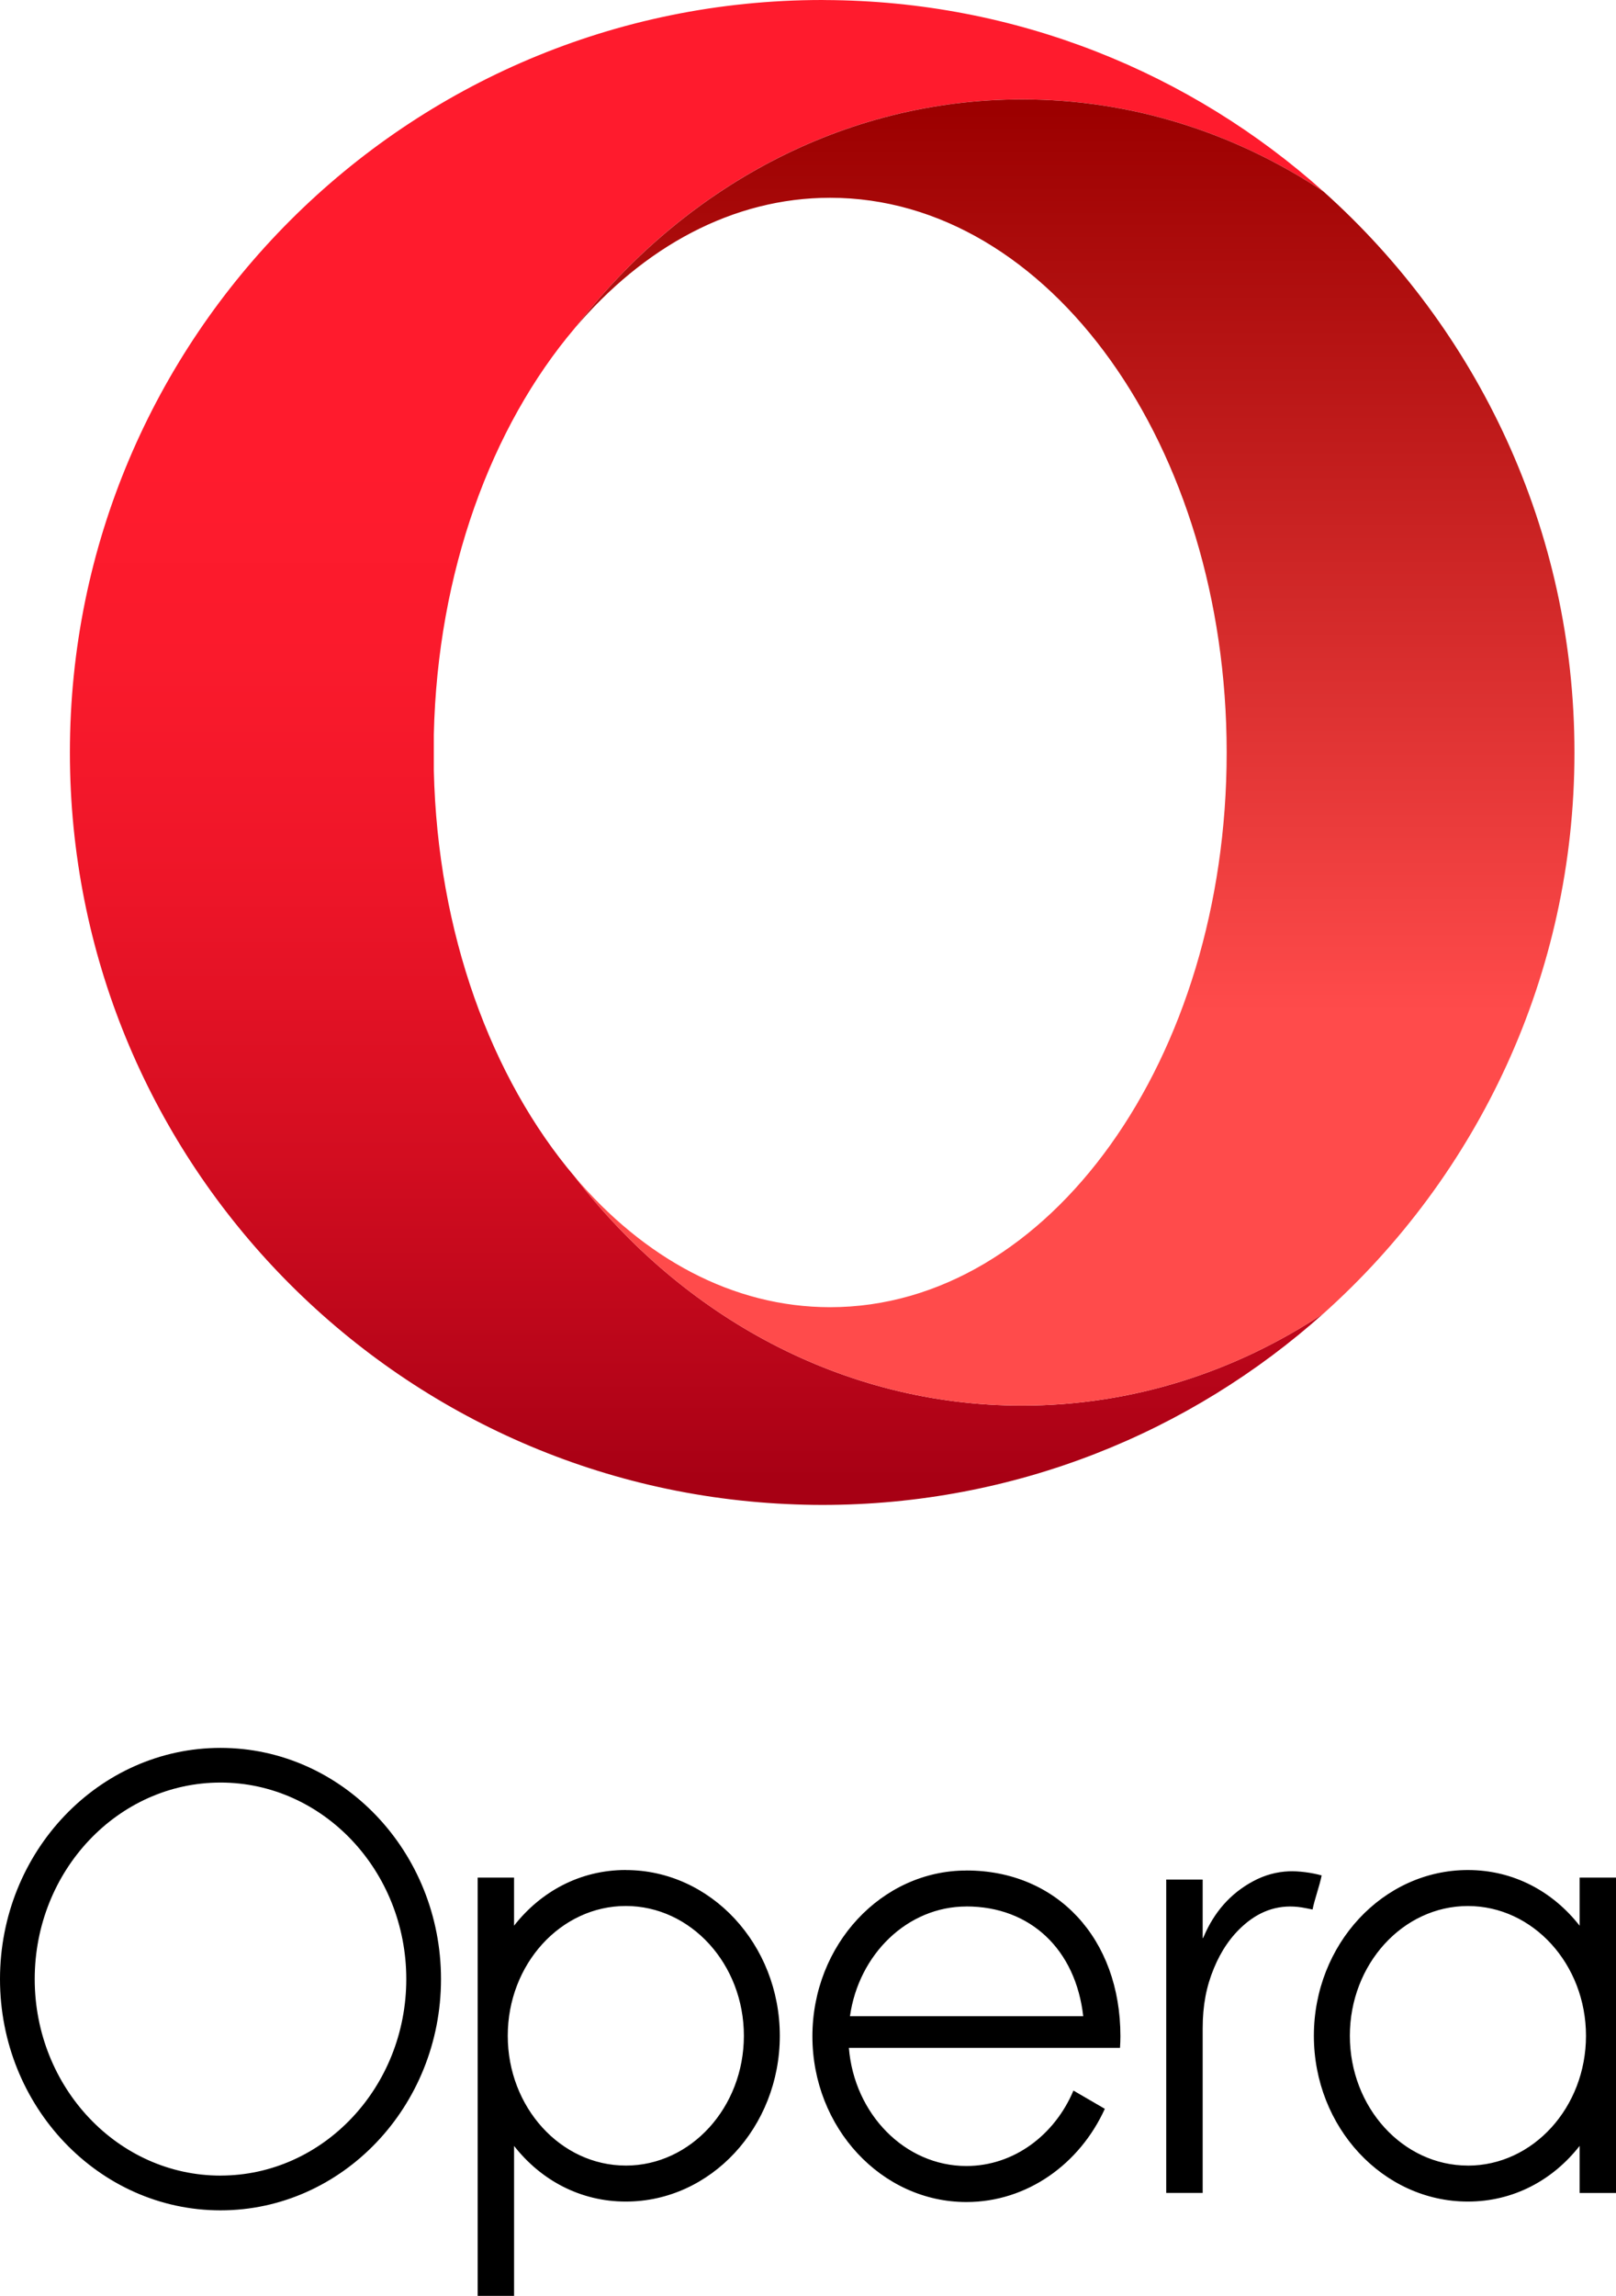 <svg xmlns="http://www.w3.org/2000/svg" viewBox="0 0 86.355 122.652"><title>Opera Logo</title><linearGradient id="a" gradientUnits="userSpaceOnUse" x1="37.231" y1="1.311" x2="37.231" y2="79.228"><stop offset=".3" stop-color="#FF1B2D"/><stop offset=".438" stop-color="#FA1A2C"/><stop offset=".594" stop-color="#ED1528"/><stop offset=".758" stop-color="#D60E21"/><stop offset=".927" stop-color="#B70519"/><stop offset="1" stop-color="#A70014"/></linearGradient><linearGradient id="b" gradientUnits="userSpaceOnUse" x1="57.418" y1="5.903" x2="57.418" y2="74.817"><stop offset="0" stop-color="#9C0000"/><stop offset=".7" stop-color="#FF4B4B"/></linearGradient><path fill="url(#a)" d="M30.702 62.853c-4.444-5.246-7.323-13.003-7.52-21.707v-1.894c.196-8.704 3.075-16.46 7.52-21.707 5.766-7.49 14.34-12.237 23.912-12.237 5.89 0 11.4 1.798 16.11 4.925C63.65 3.903 54.32.04 44.087.003c-.05 0-.1-.003-.152-.003-22.2 0-40.2 17.998-40.2 40.2 0 21.558 16.973 39.152 38.286 40.15.636.03 1.274.048 1.916.048 10.292 0 19.678-3.87 26.79-10.23-4.712 3.125-10.22 4.923-16.11 4.923-9.573 0-18.146-4.747-23.913-12.236z"/><path fill="url(#b)" d="M30.702 17.546c3.688-4.354 8.454-6.98 13.658-6.98 11.702 0 21.19 13.268 21.19 29.634s-9.487 29.634-21.19 29.634c-5.205 0-9.97-2.626-13.658-6.98 5.767 7.49 14.34 12.237 23.913 12.237 5.888 0 11.397-1.796 16.11-4.92 8.228-7.36 13.41-18.06 13.41-29.97 0-11.908-5.18-22.605-13.408-29.966-4.712-3.126-10.222-4.925-16.11-4.925-9.575 0-18.148 4.75-23.915 12.237z"/><path d="M33.44 99.9c-2.44 0-4.544 1.152-5.97 2.975v-2.57h-1.944v22.346h1.945v-8.01c1.426 1.822 3.53 2.973 5.97 2.973 4.54 0 8.23-3.973 8.23-8.856 0-4.882-3.69-8.855-8.23-8.855zm0 15.79c-3.477 0-6.307-3.11-6.307-6.933s2.83-6.934 6.308-6.934c3.48 0 6.31 3.11 6.31 6.934 0 3.823-2.83 6.934-6.31 6.934zM11.783 93.377C5.286 93.377 0 98.917 0 105.73c0 6.81 5.286 12.353 11.783 12.353s11.783-5.542 11.783-12.353c0-6.812-5.286-12.353-11.783-12.353zm0 22.85c-5.474 0-9.928-4.71-9.928-10.498 0-5.79 4.454-10.5 9.928-10.5 5.474 0 9.928 4.71 9.928 10.5 0 5.787-4.452 10.496-9.926 10.496zM68.88 99.97c-.67.028-1.304.205-1.895.52-1.245.662-2.106 1.673-2.656 2.96l-.043.092-.018-.003v-3.098h-.003v-.03h-1.945v16.742h1.948v-8.786c0-1.235.195-2.24.6-3.217.374-.905.898-1.71 1.65-2.353.882-.756 1.893-1.08 3.052-.896.188.03.374.073.57.11.11-.553.374-1.26.486-1.82-.54-.152-1.244-.242-1.75-.22zm-17.237-.042c-4.537 0-8.23 3.973-8.23 8.856s3.693 8.855 8.23 8.855c3.246 0 6.058-2.035 7.396-4.98l-1.677-.975c-1.002 2.376-3.186 4.03-5.72 4.03-3.288 0-5.992-2.778-6.28-6.31H59.85c.013-.206.022-.413.022-.623 0-5.214-3.383-8.855-8.23-8.855zm0 1.92c3.436 0 5.84 2.316 6.242 5.862H45.42c.47-3.314 3.078-5.86 6.223-5.86zm32.767-1.542v2.57c-1.424-1.823-3.528-2.974-5.97-2.974-4.537 0-8.23 3.973-8.23 8.856s3.693 8.856 8.23 8.856c2.44 0 4.545-1.15 5.97-2.974v2.516h1.945v-16.85H84.41zm-5.97 15.385c-3.477 0-6.307-3.11-6.307-6.932s2.83-6.934 6.308-6.934 6.31 3.11 6.31 6.934c0 3.823-2.83 6.934-6.31 6.934z"/></svg>
